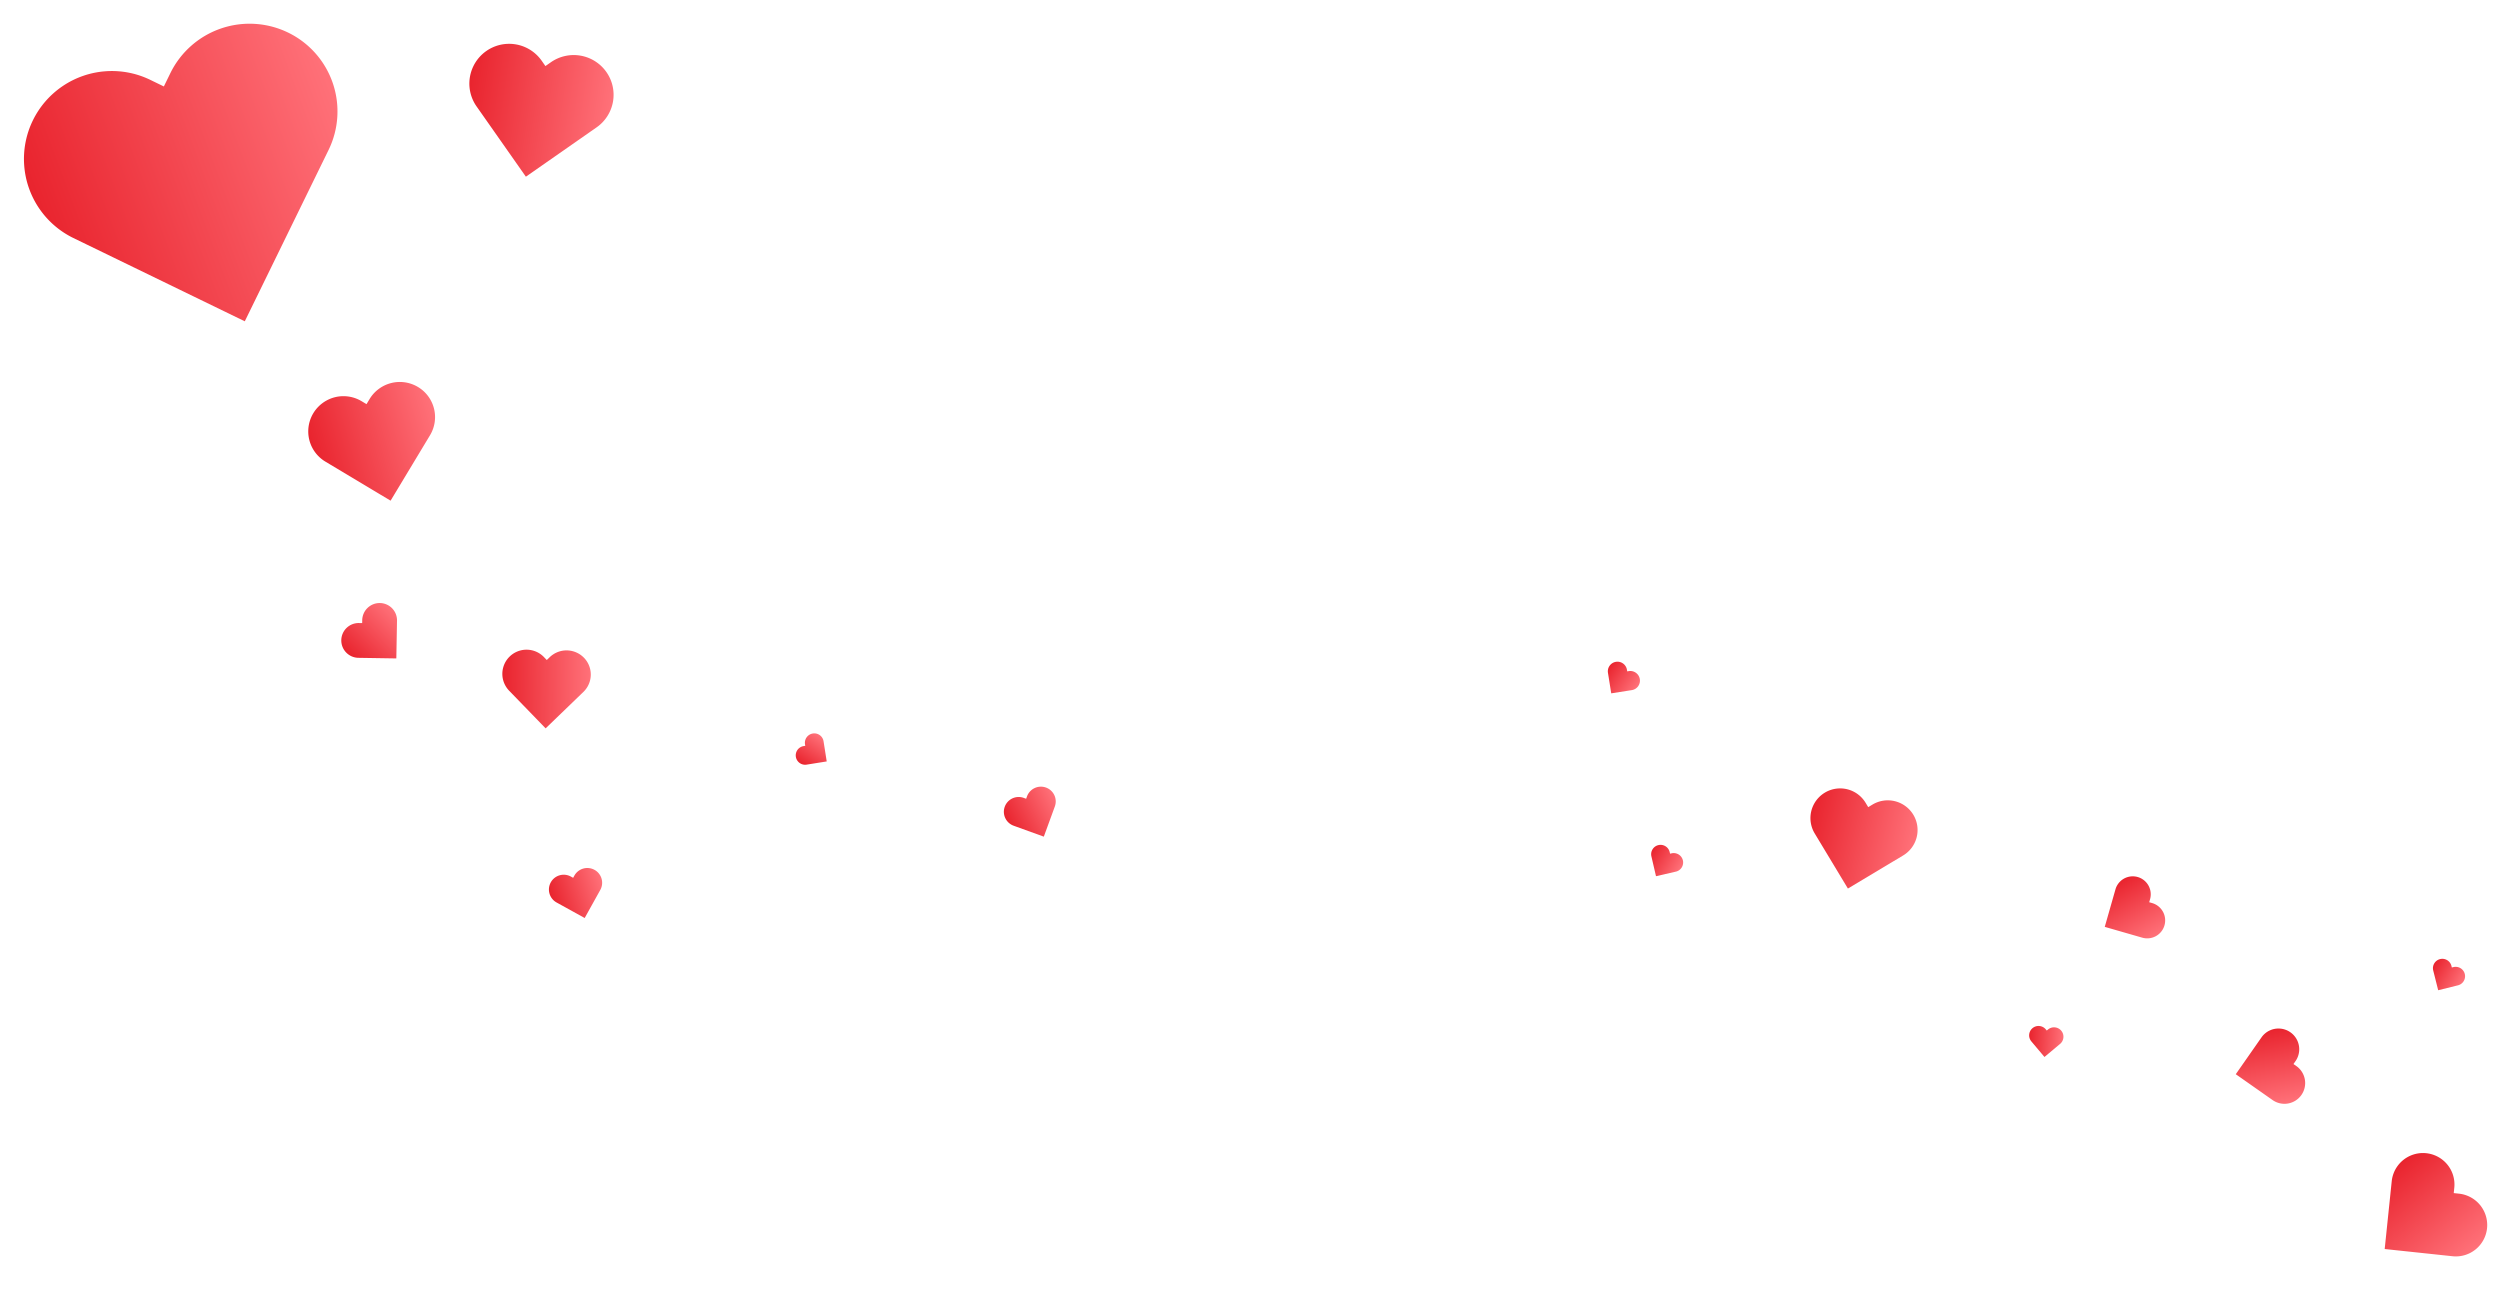<svg xmlns="http://www.w3.org/2000/svg" xmlns:xlink="http://www.w3.org/1999/xlink" width="812.086" height="420.244" viewBox="0 0 812.086 420.244"><defs><style>.a{fill-rule:evenodd;fill:url(#a);}</style><linearGradient id="a" y1="0.327" x2="1" y2="0.302" gradientUnits="objectBoundingBox"><stop offset="0" stop-color="#e9242e"/><stop offset="1" stop-color="#ff7179"/></linearGradient></defs><g transform="translate(-516.381 -1666.103)"><path class="a" d="M55.994,14.9a11.476,11.476,0,0,0-16.2,0l-1.367,1.363L37.061,14.9a11.441,11.441,0,0,0-16.2,16.159l1.367,1.363,16.2,16.159,16.2-16.159,1.367-1.363a11.406,11.406,0,0,0,0-16.159" transform="translate(594.218 1790.899) rotate(-14)"/><path class="a" d="M36.518,13.2a5.669,5.669,0,0,0-8,0l-.675.673-.675-.673a5.651,5.651,0,1,0-8,7.982l.675.673,8,7.982,8-7.982.675-.673a5.634,5.634,0,0,0,0-7.982" transform="matrix(0.719, -0.695, 0.695, 0.719, 604.367, 1877.879)"/><path class="a" d="M43.936,13.85a7.881,7.881,0,0,0-11.125,0l-.938.936-.938-.936a7.856,7.856,0,1,0-11.125,11.1l.938.936,11.125,11.1L43,25.882l.938-.936a7.833,7.833,0,0,0,0-11.1" transform="matrix(1, 0.017, -0.017, 1, 662.375, 1865.171)"/><path class="a" d="M60.954,15.329a12.955,12.955,0,0,0-18.288,0l-1.543,1.539-1.543-1.539A12.915,12.915,0,0,0,21.294,33.571l1.543,1.538L41.124,53.352,59.412,35.11l1.543-1.538a12.876,12.876,0,0,0,0-18.242" transform="matrix(0.985, 0.174, -0.174, 0.985, 655.982, 1663.794)"/><path class="a" d="M33.68,12.958a4.822,4.822,0,0,0-6.808,0l-.574.573-.574-.573a4.808,4.808,0,1,0-6.808,6.791l.574.573L26.3,27.112l6.808-6.791.574-.573a4.793,4.793,0,0,0,0-6.791" transform="translate(673.552 1945.491) rotate(-16)"/><path class="a" d="M33.68,12.958a4.822,4.822,0,0,0-6.808,0l-.574.573-.574-.573a4.808,4.808,0,1,0-6.808,6.791l.574.573L26.3,27.112l6.808-6.791.574-.573a4.793,4.793,0,0,0,0-6.791" transform="translate(820.155 1924.418) rotate(-25)"/><path class="a" d="M28.013,12.465a3.133,3.133,0,0,0-4.422,0l-.373.372-.373-.372a3.123,3.123,0,0,0-4.422,4.411l.373.372,4.422,4.411,4.422-4.411.373-.372a3.114,3.114,0,0,0,0-4.411" transform="matrix(0.809, 0.588, -0.588, 0.809, 1033.719, 1860.151)"/><path class="a" d="M37.164,13.261a5.861,5.861,0,0,0-8.274,0l-.7.7-.7-.7a5.843,5.843,0,1,0-8.274,8.254l.7.7,8.274,8.254,8.274-8.254.7-.7a5.826,5.826,0,0,0,0-8.254" transform="translate(1213.06 1927.754) rotate(61)"/><path class="a" d="M49.963,14.374a9.678,9.678,0,0,0-13.661,0l-1.152,1.15L34,14.374A9.648,9.648,0,0,0,20.336,28l1.152,1.149L35.149,42.777,48.811,29.15,49.963,28a9.619,9.619,0,0,0,0-13.627" transform="translate(1092.89 1904.723) rotate(14)"/><path class="a" d="M40.171,13.522a6.758,6.758,0,0,0-9.54,0l-.8.8-.8-.8a6.737,6.737,0,0,0-9.54,9.516l.8.8,9.54,9.516,9.54-9.516.8-.8a6.717,6.717,0,0,0,0-9.516" transform="translate(1270.303 1979.876) rotate(80)"/><path class="a" d="M27.771,12.444a3.061,3.061,0,0,0-4.321,0l-.364.364-.364-.364a3.051,3.051,0,0,0-4.321,4.31l.364.363,4.321,4.31,4.321-4.31.364-.363a3.042,3.042,0,0,0,0-4.31" transform="matrix(0.848, 0.53, -0.53, 0.848, 1046.088, 1920.316)"/><path class="a" d="M27.771,12.444a3.061,3.061,0,0,0-4.321,0l-.364.364-.364-.364a3.051,3.051,0,0,0-4.321,4.31l.364.363,4.321,4.31,4.321-4.31.364-.363a3.042,3.042,0,0,0,0-4.31" transform="matrix(0.996, 0.087, -0.087, 0.996, 1159.367, 1986.095)"/><path class="a" d="M27.771,12.444a3.061,3.061,0,0,0-4.321,0l-.364.364-.364-.364a3.051,3.051,0,0,0-4.321,4.31l.364.363,4.321,4.31,4.321-4.31.364-.363a3.042,3.042,0,0,0,0-4.31" transform="matrix(0.588, -0.809, 0.809, 0.588, 754.019, 1919.519)"/><path class="a" d="M27.771,12.444a3.061,3.061,0,0,0-4.321,0l-.364.364-.364-.364a3.051,3.051,0,0,0-4.321,4.31l.364.363,4.321,4.31,4.321-4.31.364-.363a3.042,3.042,0,0,0,0-4.31" transform="translate(1299.633 1957.51) rotate(31)"/><path class="a" d="M51.878,14.54a10.248,10.248,0,0,0-14.467,0l-1.22,1.217L34.97,14.54A10.217,10.217,0,0,0,20.5,28.971l1.22,1.217L36.19,44.619,50.657,30.188l1.22-1.217a10.186,10.186,0,0,0,0-14.431" transform="translate(1302.911 2015.623) rotate(51)"/><path class="a" d="M113.536,19.9a28.633,28.633,0,0,0-40.42,0l-3.41,3.4L66.3,19.9A28.545,28.545,0,0,0,25.878,60.22l3.41,3.4,40.42,40.319,40.42-40.319,3.41-3.4a28.459,28.459,0,0,0,0-40.319" transform="matrix(0.946, -0.326, 0.326, 0.946, 496.068, 1694.87)"/></g></svg>